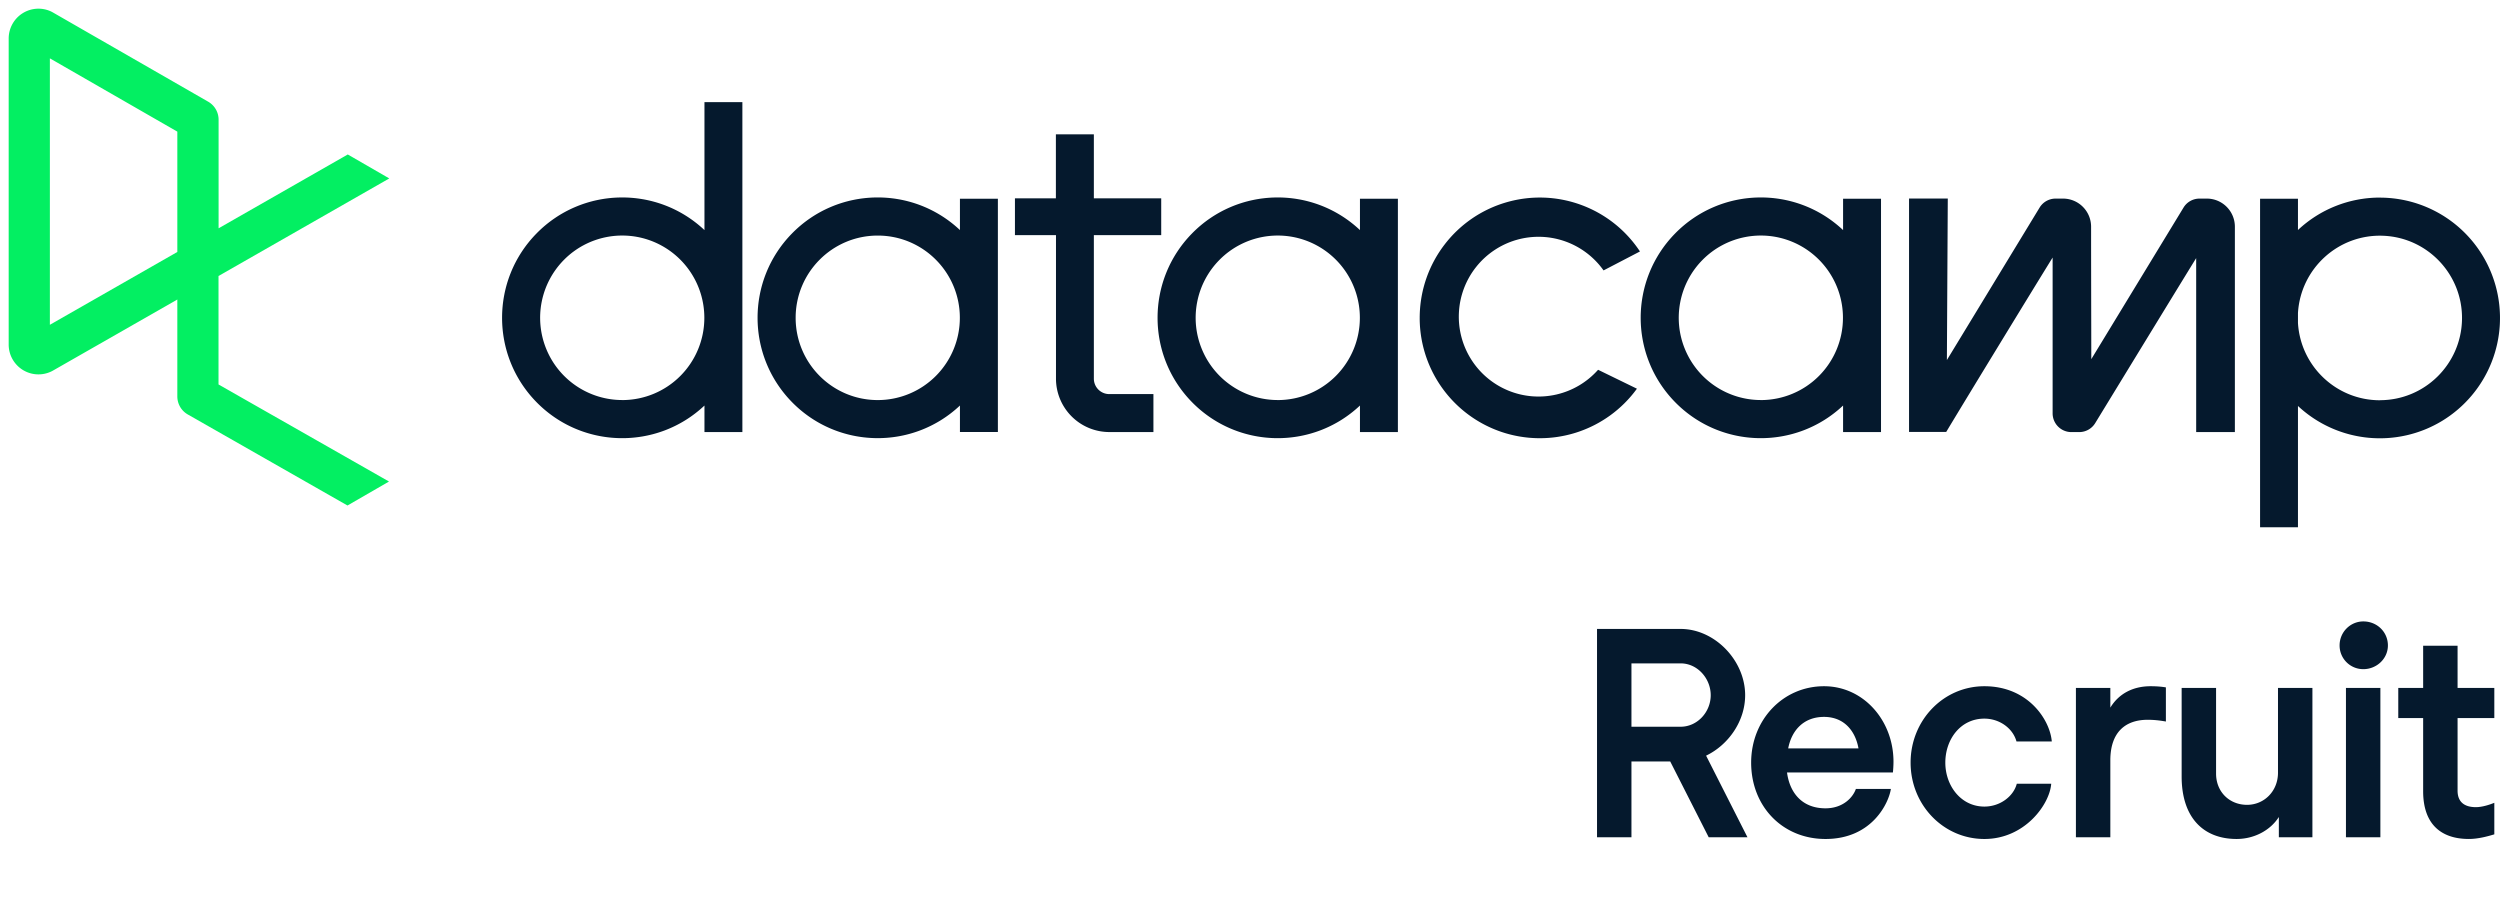 <svg xmlns="http://www.w3.org/2000/svg" xml:space="preserve" viewBox="0 0 288 104">
  <path fill="#05192d" fill-rule="evenodd" d="M81.154 11.766v14.74c-5.489-5.165-14.093-4.985-19.362.405s-5.269 14.012 0 19.402 13.873 5.57 19.362.405v3.053h4.368V11.766h-4.368zm-9.472 34.319a9.457 9.457 0 0 1-8.738-5.85 9.487 9.487 0 0 1 2.051-10.326 9.443 9.443 0 0 1 10.308-2.052 9.475 9.475 0 0 1 5.837 8.756 9.48 9.48 0 0 1-2.769 6.701 9.445 9.445 0 0 1-6.688 2.774l-.001-.003zm122.431-5.848a9.458 9.458 0 0 0 8.74 5.848v.003c2.508 0 4.914-.998 6.687-2.775s2.769-4.187 2.768-6.7a9.475 9.475 0 0 0-5.837-8.756c-3.534-1.467-7.603-.657-10.308 2.053s-3.514 6.787-2.05 10.327zm22.58-3.624V22.892h-4.371v3.614c-5.489-5.165-14.093-4.985-19.362.405-5.27 5.39-5.27 14.012 0 19.402 5.269 5.39 13.873 5.57 19.362.405v3.053h4.371V36.613zm36.69-13.735c-.752 0-1.45.392-1.841 1.035l-10.624 17.462-.006-3.521v-.041c-.008-3.419-.018-8.436-.018-11.691a3.243 3.243 0 0 0-.948-2.296 3.23 3.23 0 0 0-2.293-.948h-.849c-.752 0-1.449.392-1.841 1.035l-10.681 17.564.102-18.547v-.055h-4.462v26.887h4.28l.121-.201c2.329-3.879 9.728-15.993 12.139-19.891v17.945a2.16 2.16 0 0 0 2.155 2.162h.912a2.157 2.157 0 0 0 1.839-1.035l1.095-1.793.001-.001c2.934-4.802 8.746-14.316 10.536-17.214v20.043h4.458V26.122a3.244 3.244 0 0 0-.951-2.299 3.231 3.231 0 0 0-2.298-.945h-.826zm-64.81 21.901a13.822 13.822 0 0 1-15.614 4.975 13.86 13.86 0 0 1-9.406-13.441c.134-6.058 4.18-11.327 9.991-13.009s12.039.611 15.379 5.664l-4.194 2.184a9.177 9.177 0 0 0-10.039-3.512 9.198 9.198 0 0 0-6.621 8.335c-.215 3.906 2.059 7.521 5.669 9.012s7.766.534 10.362-2.388l4.473 2.18zm76.152-7.578c.299 5.005 4.439 8.911 9.444 8.909l-.005-.008c5.15.001 9.354-4.126 9.458-9.285.103-5.159-3.932-9.452-9.078-9.658-5.146-.206-9.511 3.751-9.819 8.901v1.141zm9.439-14.439a13.77 13.77 0 0 0-9.439 3.735v-3.606h-4.365v37.853h4.365V46.767a13.818 13.818 0 0 0 16.632 1.703 13.873 13.873 0 0 0 6.128-15.583 13.841 13.841 0 0 0-13.321-10.12v-.005zM126.012 43.623V27.091h7.76v-4.246h-7.76v-7.368h-4.374v7.368h-4.717v4.246h4.728v16.531a6.155 6.155 0 0 0 6.14 6.151h5.085V45.4h-5.087a1.778 1.778 0 0 1-1.775-1.777zm21.186 2.462c-3.826 0-7.274-2.309-8.738-5.85s-.654-7.617 2.051-10.326a9.444 9.444 0 0 1 10.308-2.052 9.475 9.475 0 0 1 5.837 8.756 9.487 9.487 0 0 1-2.77 6.7 9.45 9.45 0 0 1-6.688 2.775v-.003zm9.469-19.579v-3.608l4.37-.006v26.879h-4.37v-3.053c-5.489 5.165-14.093 4.985-19.363-.405-5.269-5.39-5.269-14.012 0-19.402 5.27-5.39 13.874-5.57 19.363-.405zm-55.551 19.582c-5.223 0-9.457-4.242-9.457-9.475s4.234-9.475 9.457-9.475c5.224 0 9.458 4.242 9.458 9.475.001 2.513-.995 4.924-2.769 6.701s-4.18 2.775-6.689 2.774zm9.469-19.585v-3.606l4.371-.006V49.77h-4.371v-3.053c-5.489 5.164-14.093 4.983-19.361-.407-5.269-5.39-5.269-14.011 0-19.401 5.268-5.389 13.872-5.57 19.361-.406z" clip-rule="evenodd"/>
  <path fill="#05192d" d="m201.308 96.451-4.766-9.399c2.566-1.233 4.499-3.966 4.499-6.966 0-3.999-3.499-7.632-7.432-7.632h-9.632v23.997h3.966v-8.732h4.466l4.433 8.732h4.466zm-7.699-20.031c1.933 0 3.466 1.733 3.466 3.666s-1.533 3.633-3.466 3.633h-5.666V76.42h5.666zm24.455 12.565c.033-.333.066-.8.066-1.233 0-4.766-3.466-8.699-7.999-8.699-4.732 0-8.398 3.866-8.398 8.799 0 5.033 3.599 8.799 8.565 8.799 5.399 0 7.299-4.199 7.532-5.766h-4.032c-.334.966-1.467 2.233-3.5 2.233-2.733 0-4.133-1.833-4.433-4.133h12.199zm-7.933-6.399c2.267 0 3.6 1.566 3.967 3.633h-8.099c.4-2.1 1.799-3.633 4.132-3.633zm26.236 2.833c-.2-2.466-2.7-6.366-7.766-6.366-4.732 0-8.499 3.933-8.499 8.799s3.767 8.799 8.499 8.799c4.666 0 7.533-3.999 7.699-6.366h-3.966c-.367 1.433-1.9 2.633-3.733 2.633-2.699 0-4.499-2.4-4.499-5.066s1.733-5.066 4.499-5.066c1.7 0 3.266 1.067 3.7 2.633h4.066zm11.378-6.366c-2.033 0-3.667.867-4.633 2.466v-2.266h-3.966v17.198h3.966v-8.866c0-3.233 1.733-4.666 4.299-4.666.967 0 1.7.133 2.1.2v-3.933c-.4-.066-.966-.133-1.766-.133zm9.913 17.597c2 0 3.866-.966 4.866-2.533v2.333h3.866V79.253h-3.966v9.765c0 2.133-1.6 3.699-3.566 3.699-2 0-3.567-1.466-3.567-3.599v-9.865h-3.966v10.199c0 4.732 2.5 7.198 6.333 7.198zm14.596-19.563c1.533 0 2.833-1.2 2.833-2.733 0-1.533-1.234-2.766-2.833-2.766-1.5 0-2.733 1.233-2.733 2.766a2.724 2.724 0 0 0 2.733 2.733zm1.966 2.166h-3.966v17.198h3.966V79.253zm10.993 13.731c-1.233 0-2.1-.533-2.1-1.9v-8.366h4.233v-3.466h-4.233v-4.866h-3.966v4.866h-2.866v3.466h2.866v8.432c0 3.766 2.033 5.499 5.266 5.499 1.067 0 2.166-.3 2.933-.533v-3.633c-.5.201-1.366.501-2.133.501z"/>
  <path fill="#03ef62" fill-rule="evenodd" d="M20.428 15.165v13.862l-14.683 8.39V6.722l14.683 8.443zm4.745 29.126V31.795l19.671-11.239-4.781-2.761-14.881 8.506V13.784a2.388 2.388 0 0 0-1.193-2.065L6.076 1.424l-.143-.077C4.868.828 3.612.895 2.609 1.525S.998 3.258 1 4.444v35.244c-.002 1.186.607 2.288 1.61 2.917s2.259.696 3.323.177l.138-.072 14.357-8.205v11.167a2.39 2.39 0 0 0 1.201 2.071l18.4 10.491 4.784-2.761-19.64-11.182z" clip-rule="evenodd"/>
</svg>
